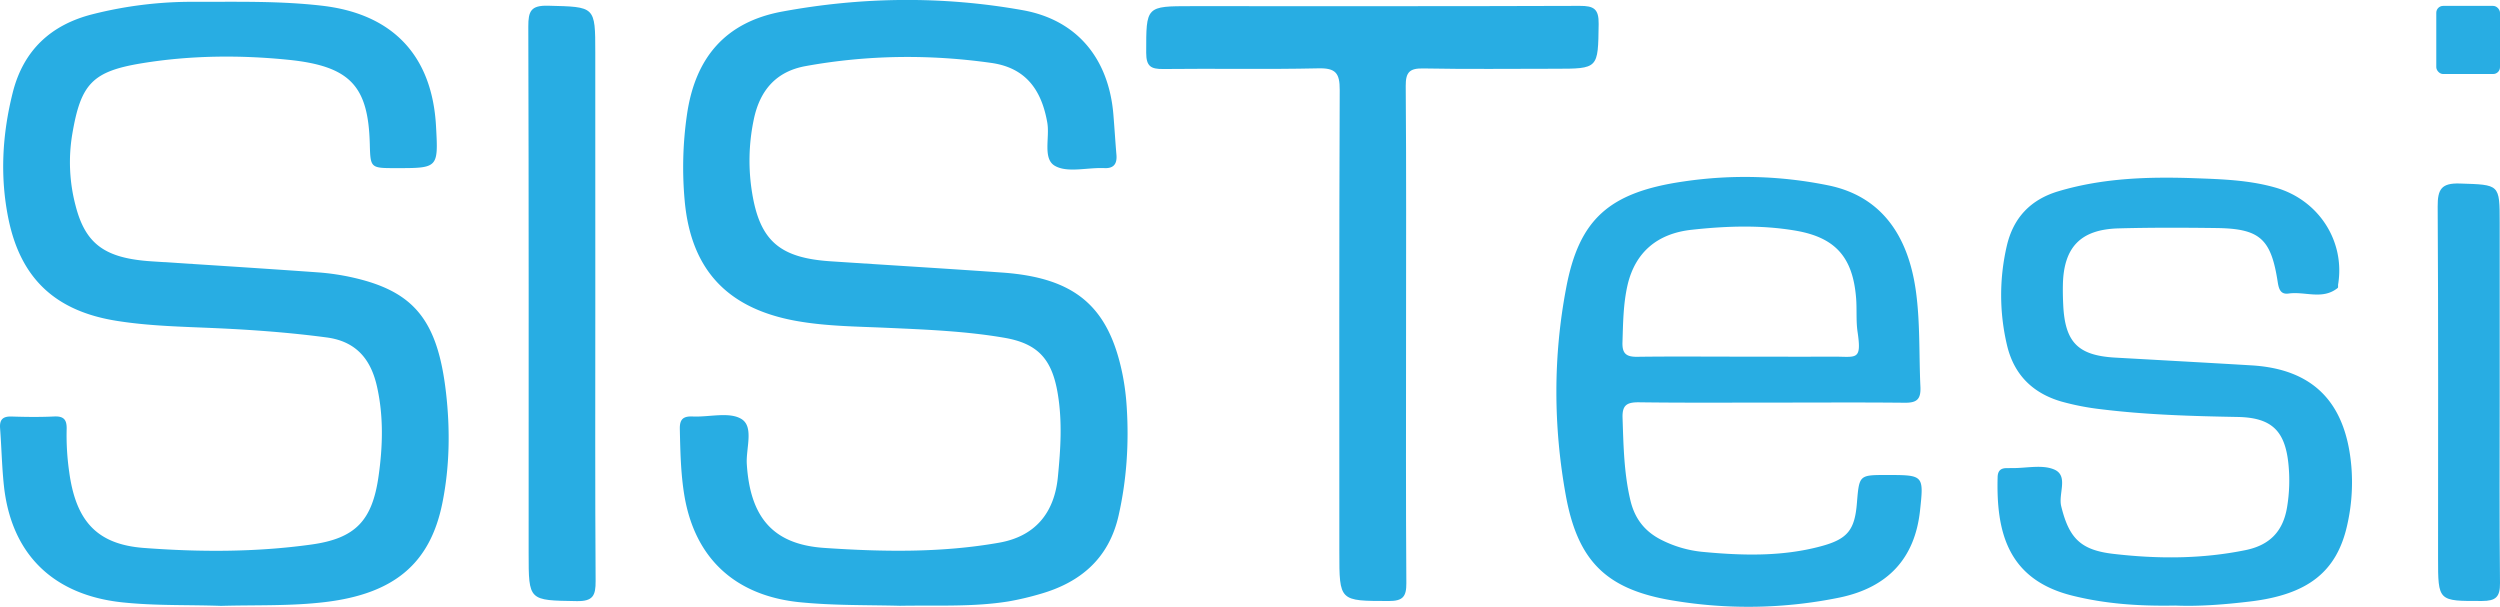 <svg xmlns="http://www.w3.org/2000/svg" viewBox="0 0 2777.4 674.12"><defs><style>.cls-1{fill:#28ade3;}</style></defs><title>sistesi tok</title><g id="Layer_2" data-name="Layer 2"><g id="Layer_1-2" data-name="Layer 1"><rect class="cls-1" x="2706.61" y="6.55" width="70.79" height="75.69" rx="7.63"/><path class="cls-1" d="M999.78,673c-35.51-.92-73-.19-110.66-3.89-71.4-7-117.08-48-128.86-118.87-4-24.38-4.47-49-5-73.62-.26-11,3.88-14.39,14.33-13.92,18.43.84,40.84-5.51,54.25,2.88,13.92,8.7,4.74,32.75,5.83,50,3.69,58.33,28.36,89.18,85.84,93.11,64.7,4.41,130,5.59,194.43-5.78,39.83-7,61.47-32.78,65.34-73.17,3-30.71,5-61.2-.09-92-6.3-38.33-21.65-56-59.38-62.49-43.18-7.4-86.94-9.11-130.64-11.06-33.44-1.5-67-1.68-100.09-7.57-76.47-13.61-117.29-56.4-124.38-133.19a407.9,407.9,0,0,1,2.51-96.18c9.11-63,42.56-102.7,105.69-114.38,88.89-16.44,178.41-17.44,267.24-1.56,60.77,10.86,95.64,54.11,100.77,115.79,1.25,15,2.14,30,3.42,45,.89,10.51-3.59,15.42-14.18,14.61-.68-.06-1.37,0-2,0-17.77-.3-39,5.3-52.34-2.55-13.57-8-5.42-31.39-8.3-47.88-6.58-37.63-24.91-61.11-62.2-66.38-68.76-9.71-137.77-8.9-206.29,3.53-32.71,5.94-50.73,26.78-57.54,59A222.05,222.05,0,0,0,835.53,214c8.68,53.92,31.1,72.56,87.22,76.29,63.43,4.21,126.89,8,190.3,12.48,81.16,5.7,118.63,37.36,134,113a270.93,270.93,0,0,1,4.7,36.57c2.56,40.47-.06,80.63-9,120.26-10.76,47.89-42.55,74.82-88.18,87.57a314.35,314.35,0,0,1-33.9,7.92C1081.3,674.49,1041.51,672.27,999.78,673Z"/><path class="cls-1" d="M245.47,673.1c-35.6-1.27-72.46,0-109.4-3.88-76.56-8.07-123.66-53.14-131.77-130C2.08,518.19,1.7,497,.09,475.82-.66,466,3.29,462.42,13,462.74c15.73.52,31.51.7,47.22-.05,11.15-.54,14.15,4.12,13.83,14.44a283.33,283.33,0,0,0,2.81,47c7.26,53.79,30,80.6,82.8,84.6,62,4.7,124.65,4.82,186.46-3.8,48.83-6.82,67.42-26.58,74.43-75.75,4.73-33.17,5.72-66.87-1.79-100-6.79-30-23-49.95-55.9-54.3-41.39-5.48-82.92-8.54-124.56-10.37-36.19-1.6-72.42-2.29-108.3-8C61.89,345.8,23,309.78,9.36,243.05c-9.6-47-6.83-93.94,4.81-140.26C26,55.87,56.54,27.47,103,15.77A449.87,449.87,0,0,1,214.68,2c47.87.15,95.68-1.19,143.49,4.4C435.9,15.52,480,61.3,484.39,140c2.59,46.81,2.59,46.81-44.49,46.78-28.36,0-28.36,0-29.07-26.81-1.7-64.18-21.31-86.64-91.15-93.61C266,61,211.52,61.49,157.93,70.23c-55.56,9.07-68.19,23-77.67,79A188.86,188.86,0,0,0,84,228.57c11.09,43,32.94,58.47,84.76,61.79,61.39,3.94,122.79,7.83,184.15,12.21a263.41,263.41,0,0,1,40.47,6.09c66.46,15.38,92.93,47,102.14,127.77,4.65,40.73,4.1,82.11-4.12,122.69-13.67,67.43-54.05,100.51-129.88,109.71C323.3,673.47,285,672,245.47,673.1Z"/><path class="cls-1" d="M2096,527.71c-30.47,0-30.47,0-33,30.65-2.39,30.3-10.1,40.57-40.4,48.62-43.49,11.64-88,10.27-132.34,6a128.49,128.49,0,0,1-43.14-12.5c-19.18-9.24-30.82-23.62-35.78-44.51-7.19-30.13-7.71-60.94-8.74-91.59-.51-14,4.46-17.46,17.64-17.46,49.13.68,98.44.34,147.74.34s98.62-.34,147.75.17c13.18.17,18.32-3.25,17.81-17.12-1.72-35.61-.17-71.05-5-106.49-8.9-65.05-40.75-106.14-96.9-117.78a463,463,0,0,0-161.1-4.45c-83,12-116.25,41.94-130.62,118.47-14.56,76.52-14.22,153.91-.35,230.43,13.36,73.28,45.37,104.44,118.47,116.59a505.87,505.87,0,0,0,185.76-3.25c54.1-11.3,83.37-44,89.19-95.87C2137.38,527.71,2137.38,527.71,2096,527.71ZM1808.16,316.62c8.74-37.32,34.07-57.18,70.71-61.29,38.69-4.28,77.9-5.65,116.42,1,44.17,7.71,63.17,29.79,66.76,74.82,1,12.32-.16,24.82,1.55,37,5,33.38-1.2,27.9-27.39,28.07-34.93.17-69.68,0-104.61,0-37.66,0-75.16-.34-112.82.17-12.67.17-16.78-4.11-16.27-16.6C1803.2,358.57,1803.37,337.51,1808.16,316.62Z"/><path class="cls-1" d="M2416.76,672.75c-40.27.75-77.52-1.81-114.4-11-72.24-17.91-84.74-71.28-83.07-131.84.19-6.84,3.45-9.93,10.13-9.82,2,0,4.1-.09,6.15-.07,15.73.16,33.4-4.13,46.7,1.64,16,7,4.26,26.77,7.66,40.73,8.7,35.68,21.69,48.7,57.78,52.92,49.2,5.76,98.11,5.79,146.89-4.13,26.68-5.42,41.77-20.56,46.25-47.71a181,181,0,0,0,1.4-49c-3.91-36.42-19.14-50.55-56.33-51.24-50.61-.93-101.16-2.36-151.43-8.54a284.05,284.05,0,0,1-44.15-8.53c-32-9.26-53.05-29.86-60.73-63.09a241.29,241.29,0,0,1-.19-109.65c7.24-31.56,26.53-51.74,57.36-60.94,49.8-14.86,101-16.31,152.32-14.47,30,1.08,60.14,2.08,89.35,10.54,47.61,13.79,77,59.4,69.12,107.37-.22,1.35.26,3.38-.49,4-16.78,13.57-36.35,3.58-54.49,6.18-8.61,1.23-10.86-4.44-12.1-12.55-7.41-48.48-19.88-59.57-68.14-60.21-36.26-.47-72.56-.61-108.8.38-42.07,1.15-60.9,20.87-61.76,62.61-.15,7.52,0,15.06.38,22.58,2,41.46,16.48,56,57.63,58.37,50.5,2.84,101,5.6,151.5,8.62,68.64,4.11,105,41.11,111,112.73a214.56,214.56,0,0,1-4.77,65.24c-11.66,51.73-44,76.67-107.35,84.31C2471.58,671.62,2443,673.86,2416.76,672.75Z"/><path class="cls-1" d="M1562.07,372.7c0,91.72-.33,183.43.33,275.14.11,15.26-4.1,19.88-19.58,19.86-54.86-.11-54.87.48-54.87-54.54,0-171.11-.28-342.22.42-513.32.07-18.59-4.51-24.36-23.64-23.92-57.47,1.3-115,.07-172.47.75-13.87.16-18.88-3.16-18.88-18.06,0-51.77-.6-51.77,50.47-51.77,143.73,0,287.46.22,431.19-.31,15.57-.06,21.26,3.28,21,20.15-.72,49.69.06,49.7-48.82,49.7-48.59,0-97.2.6-145.77-.34-15.3-.3-19.86,3.94-19.74,19.47C1562.43,187.9,1562.07,280.31,1562.07,372.7Z"/><path class="cls-1" d="M661.37,337.48c0,102.66-.34,205.31.34,308,.11,16.21-2.92,22.64-21,22.33-53.39-.89-53.41-.06-53.41-53.17,0-195,.22-390.09-.37-585.14-.05-17.16,2.92-23.64,22-23.15,52.37,1.32,52.4.32,52.4,51.93Z"/><path class="cls-1" d="M2777.06,436.39c0,70.49-.43,141,.33,211.45.17,15.56-4.87,19.79-19.93,19.82-48.88.11-48.88.66-48.88-48.15,0-130,.38-260-.42-390-.12-19.13,4.05-26.31,24.59-25.64,44.28,1.47,44.31.37,44.31,43.71Z"/></g></g></svg>
